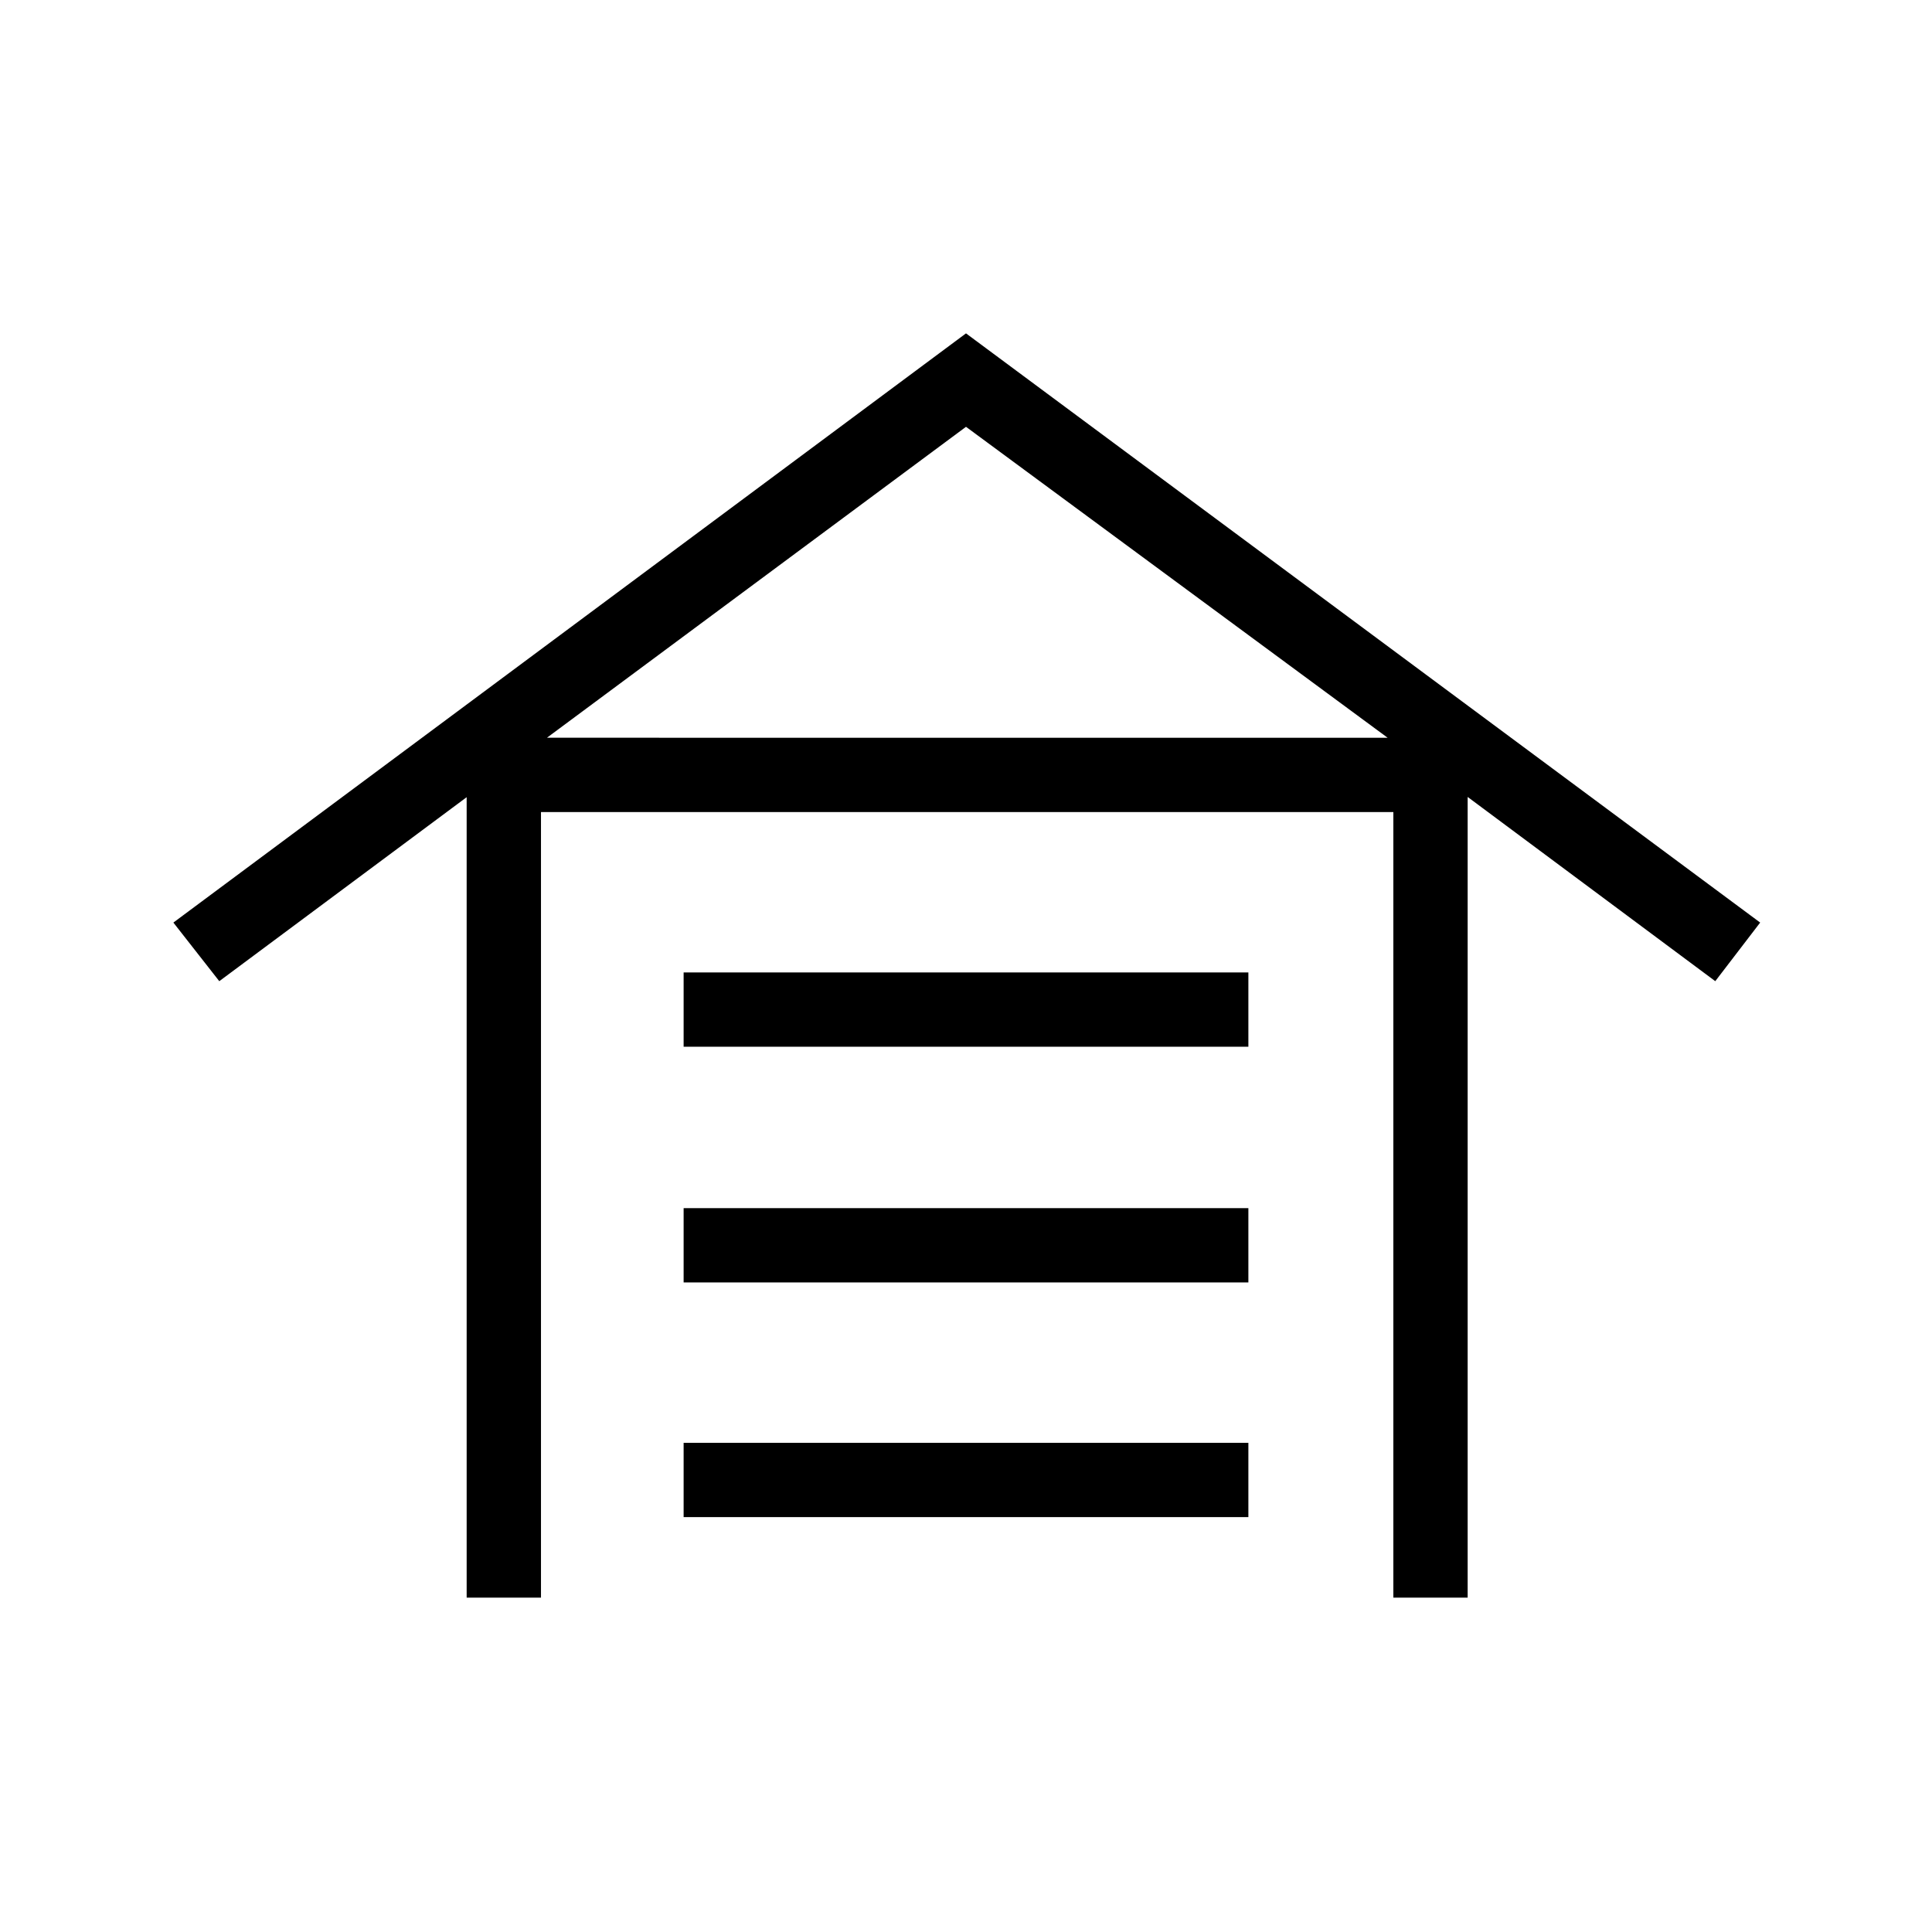 <svg xmlns="http://www.w3.org/2000/svg" height="24" viewBox="0 -960 960 960" width="24"><path d="M231.88-166.15v-397.73l-122.92 91.42-22.81-29.12L480-794.35l394.62 292.77-22.31 29.12L729.27-564v397.85h-36.92V-556.5H268.81v390.35h-36.93Zm107.81-40v-36.93h280.62v36.93H339.69Zm0-116.62v-36.92h280.62v36.92H339.69Zm0-117.11v-36.93h280.62v36.93H339.69Zm-67.92-153.54H689.5L480-747.92l-208.23 154.5Z"/></svg>